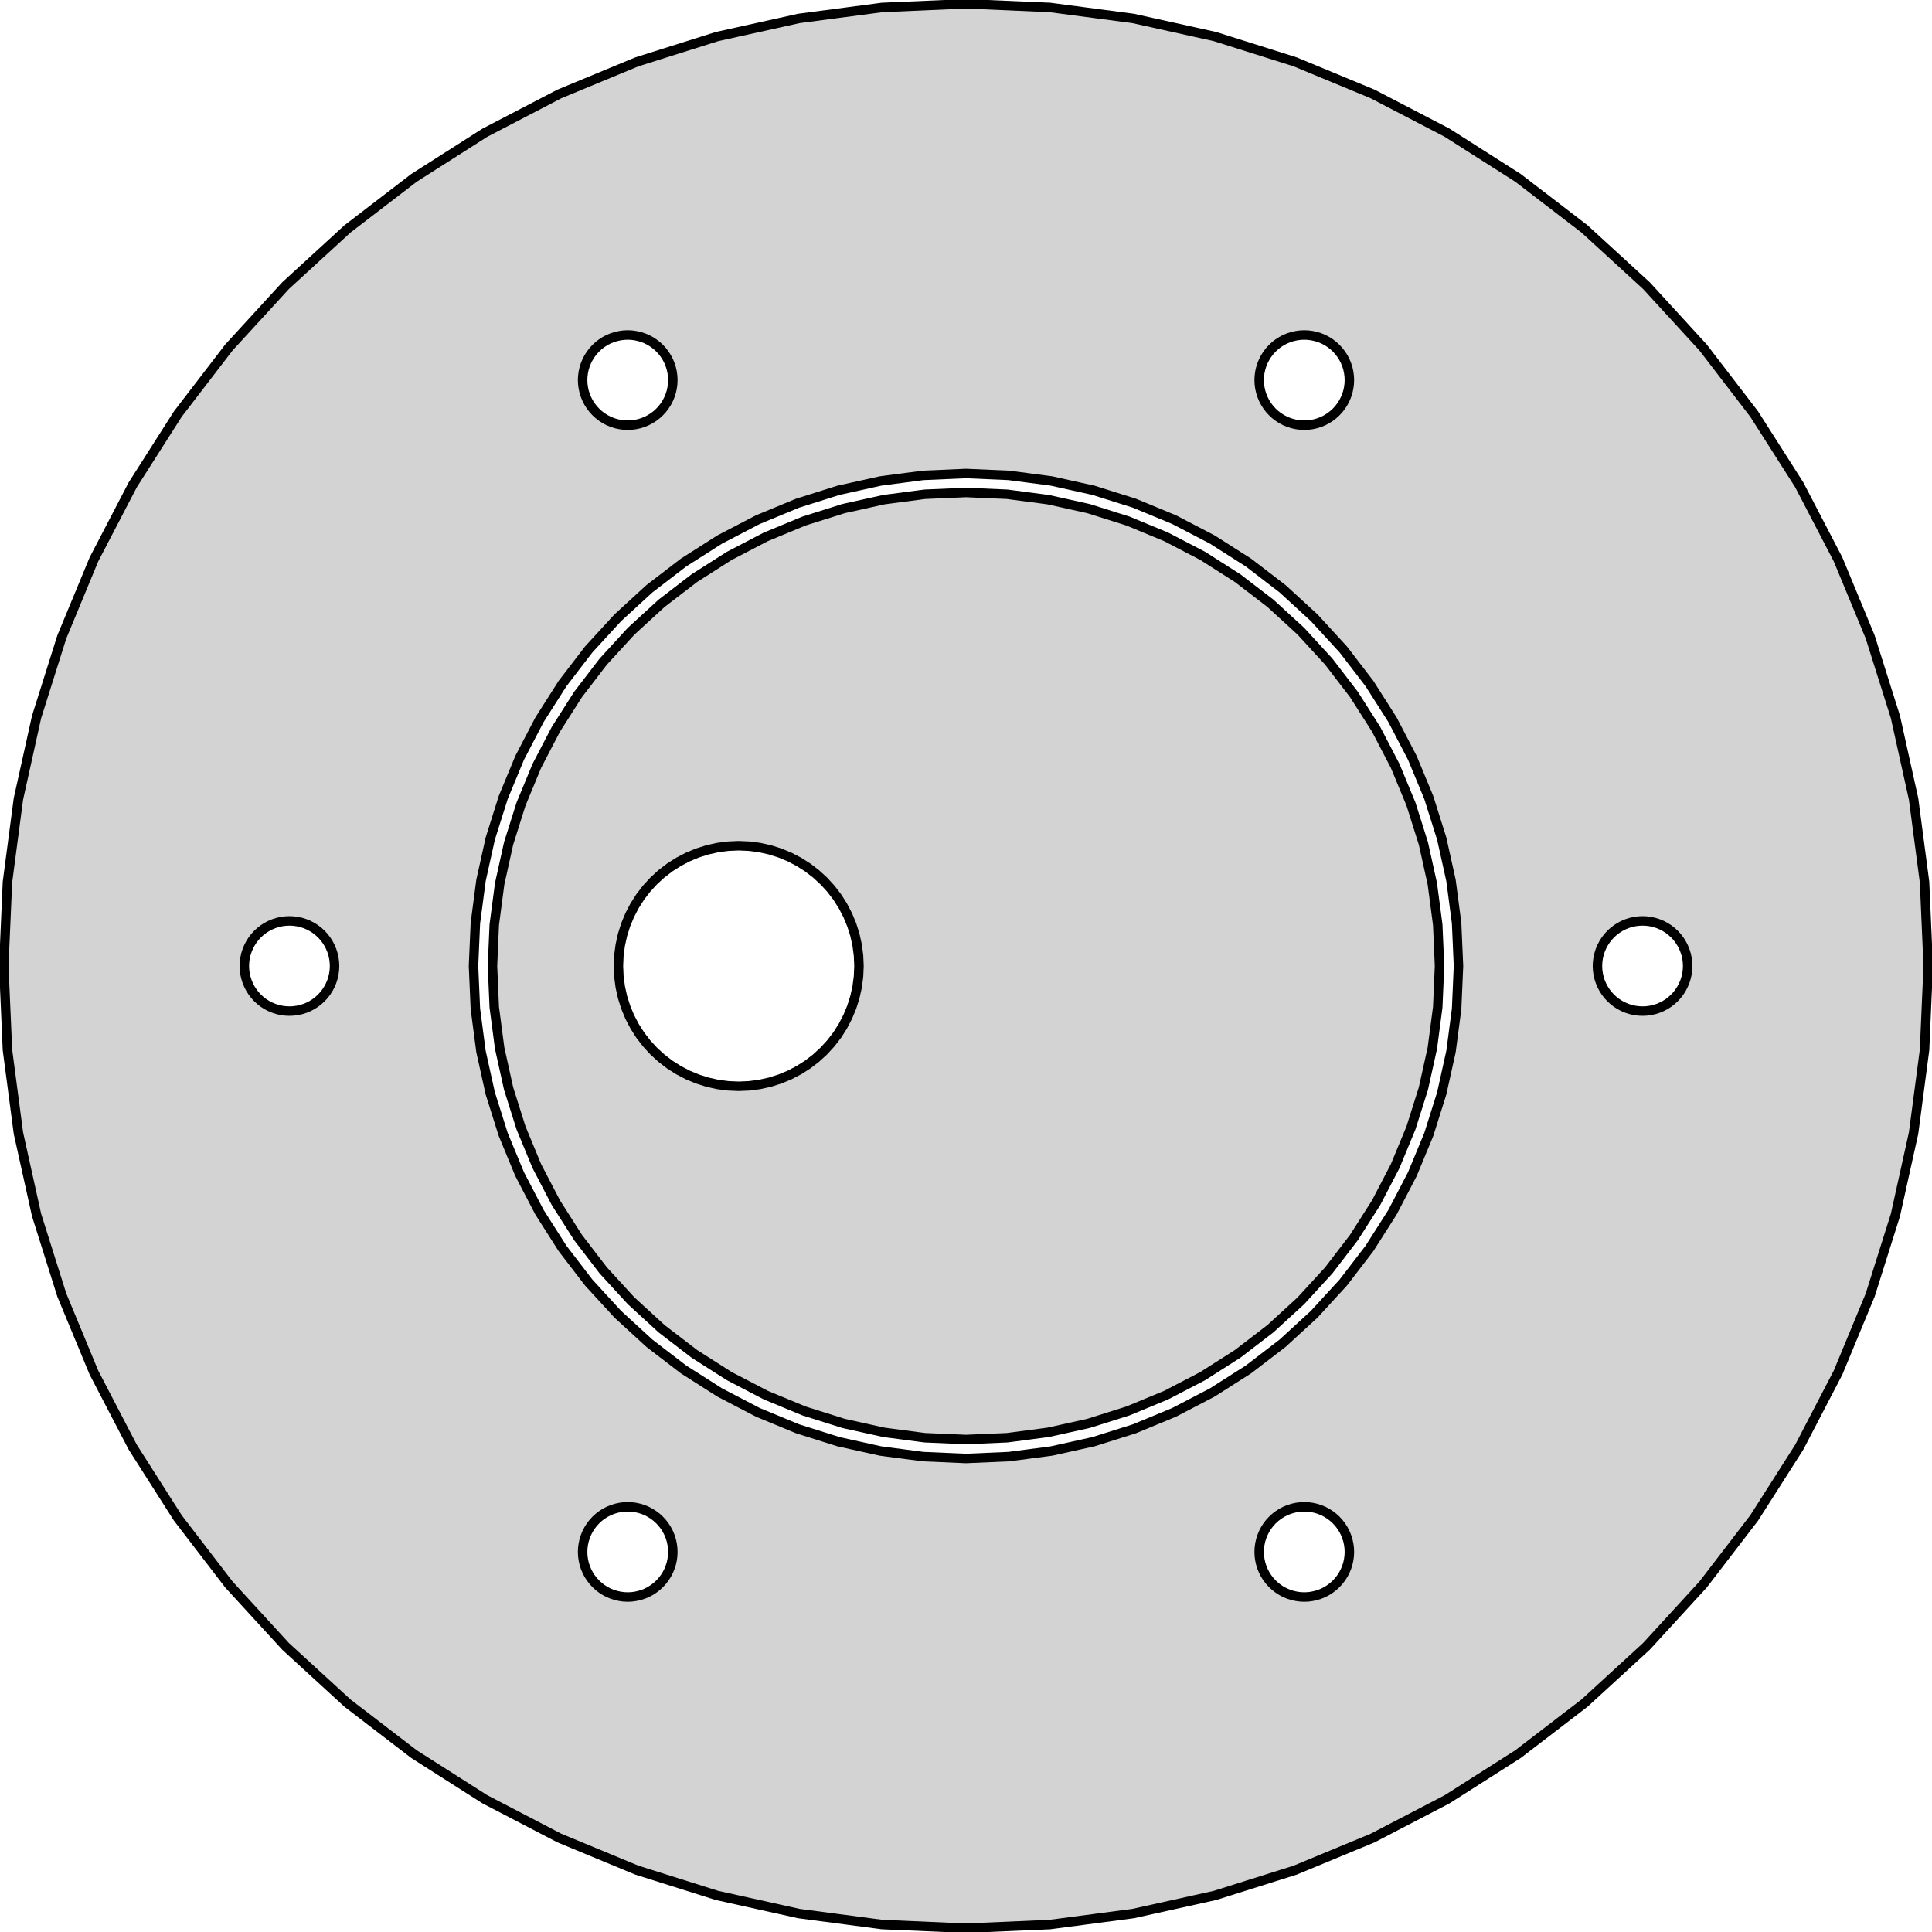 <?xml version="1.0" standalone="no"?>
<!DOCTYPE svg PUBLIC "-//W3C//DTD SVG 1.1//EN" "http://www.w3.org/Graphics/SVG/1.1/DTD/svg11.dtd">
<svg width="102mm" height="102mm" viewBox="-51 -51 102 102" xmlns="http://www.w3.org/2000/svg" version="1.1">
<title>OpenSCAD Model</title>
<path d="
M 4.428,50.607 L 8.821,50.028 L 13.148,49.069 L 17.375,47.736 L 21.469,46.04 L 25.4,43.994
 L 29.138,41.613 L 32.654,38.915 L 35.921,35.921 L 38.915,32.654 L 41.613,29.138 L 43.994,25.4
 L 46.04,21.469 L 47.736,17.375 L 49.069,13.148 L 50.028,8.821 L 50.607,4.428 L 50.8,-0
 L 50.607,-4.428 L 50.028,-8.821 L 49.069,-13.148 L 47.736,-17.375 L 46.04,-21.469 L 43.994,-25.4
 L 41.613,-29.138 L 38.915,-32.654 L 35.921,-35.921 L 32.654,-38.915 L 29.138,-41.613 L 25.4,-43.994
 L 21.469,-46.04 L 17.375,-47.736 L 13.148,-49.069 L 8.821,-50.028 L 4.428,-50.607 L 0,-50.8
 L -4.428,-50.607 L -8.821,-50.028 L -13.148,-49.069 L -17.375,-47.736 L -21.469,-46.04 L -25.4,-43.994
 L -29.138,-41.613 L -32.654,-38.915 L -35.921,-35.921 L -38.915,-32.654 L -41.613,-29.138 L -43.994,-25.4
 L -46.04,-21.469 L -47.736,-17.375 L -49.069,-13.148 L -50.028,-8.821 L -50.607,-4.428 L -50.8,-0
 L -50.607,4.428 L -50.028,8.821 L -49.069,13.148 L -47.736,17.375 L -46.04,21.469 L -43.994,25.4
 L -41.613,29.138 L -38.915,32.654 L -35.921,35.921 L -32.654,38.915 L -29.138,41.613 L -25.4,43.994
 L -21.469,46.04 L -17.375,47.736 L -13.148,49.069 L -8.821,50.028 L -4.428,50.607 L 0,50.8
 z
M 17.652,-28.561 L 17.446,-28.588 L 17.243,-28.633 L 17.045,-28.696 L 16.853,-28.775 L 16.669,-28.871
 L 16.494,-28.983 L 16.329,-29.109 L 16.176,-29.25 L 16.035,-29.403 L 15.909,-29.567 L 15.797,-29.743
 L 15.701,-29.927 L 15.622,-30.119 L 15.559,-30.317 L 15.514,-30.52 L 15.487,-30.726 L 15.478,-30.933
 L 15.487,-31.141 L 15.514,-31.347 L 15.559,-31.55 L 15.622,-31.748 L 15.701,-31.94 L 15.797,-32.124
 L 15.909,-32.299 L 16.035,-32.464 L 16.176,-32.617 L 16.329,-32.758 L 16.494,-32.884 L 16.669,-32.996
 L 16.853,-33.092 L 17.045,-33.171 L 17.243,-33.233 L 17.446,-33.278 L 17.652,-33.306 L 17.859,-33.315
 L 18.067,-33.306 L 18.273,-33.278 L 18.476,-33.233 L 18.674,-33.171 L 18.866,-33.092 L 19.05,-32.996
 L 19.225,-32.884 L 19.39,-32.758 L 19.543,-32.617 L 19.683,-32.464 L 19.81,-32.299 L 19.922,-32.124
 L 20.017,-31.94 L 20.097,-31.748 L 20.16,-31.55 L 20.204,-31.347 L 20.232,-31.141 L 20.241,-30.933
 L 20.232,-30.726 L 20.204,-30.52 L 20.16,-30.317 L 20.097,-30.119 L 20.017,-29.927 L 19.922,-29.743
 L 19.81,-29.567 L 19.683,-29.403 L 19.543,-29.25 L 19.39,-29.109 L 19.225,-28.983 L 19.05,-28.871
 L 18.866,-28.775 L 18.674,-28.696 L 18.476,-28.633 L 18.273,-28.588 L 18.067,-28.561 L 17.859,-28.552
 z
M -18.067,-28.561 L -18.273,-28.588 L -18.476,-28.633 L -18.674,-28.696 L -18.866,-28.775 L -19.05,-28.871
 L -19.225,-28.983 L -19.39,-29.109 L -19.543,-29.25 L -19.683,-29.403 L -19.81,-29.567 L -19.922,-29.743
 L -20.017,-29.927 L -20.097,-30.119 L -20.16,-30.317 L -20.204,-30.52 L -20.232,-30.726 L -20.241,-30.933
 L -20.232,-31.141 L -20.204,-31.347 L -20.16,-31.55 L -20.097,-31.748 L -20.017,-31.94 L -19.922,-32.124
 L -19.81,-32.299 L -19.683,-32.464 L -19.543,-32.617 L -19.39,-32.758 L -19.225,-32.884 L -19.05,-32.996
 L -18.866,-33.092 L -18.674,-33.171 L -18.476,-33.233 L -18.273,-33.278 L -18.067,-33.306 L -17.859,-33.315
 L -17.652,-33.306 L -17.446,-33.278 L -17.243,-33.233 L -17.045,-33.171 L -16.853,-33.092 L -16.669,-32.996
 L -16.494,-32.884 L -16.329,-32.758 L -16.176,-32.617 L -16.035,-32.464 L -15.909,-32.299 L -15.797,-32.124
 L -15.701,-31.94 L -15.622,-31.748 L -15.559,-31.55 L -15.514,-31.347 L -15.487,-31.141 L -15.478,-30.933
 L -15.487,-30.726 L -15.514,-30.52 L -15.559,-30.317 L -15.622,-30.119 L -15.701,-29.927 L -15.797,-29.743
 L -15.909,-29.567 L -16.035,-29.403 L -16.176,-29.25 L -16.329,-29.109 L -16.494,-28.983 L -16.669,-28.871
 L -16.853,-28.775 L -17.045,-28.696 L -17.243,-28.633 L -17.446,-28.588 L -17.652,-28.561 L -17.859,-28.552
 z
M -2.266,25.902 L -4.515,25.606 L -6.73,25.115 L -8.893,24.433 L -10.989,23.565 L -13.001,22.517
 L -14.914,21.299 L -16.713,19.918 L -18.385,18.385 L -19.918,16.713 L -21.299,14.914 L -22.517,13.001
 L -23.565,10.989 L -24.433,8.893 L -25.115,6.73 L -25.606,4.515 L -25.902,2.266 L -26.001,-0
 L -25.902,-2.266 L -25.606,-4.515 L -25.115,-6.73 L -24.433,-8.893 L -23.565,-10.989 L -22.517,-13.001
 L -21.299,-14.914 L -19.918,-16.713 L -18.385,-18.385 L -16.713,-19.918 L -14.914,-21.299 L -13.001,-22.517
 L -10.989,-23.565 L -8.893,-24.433 L -6.73,-25.115 L -4.515,-25.606 L -2.266,-25.902 L 0,-26.001
 L 2.266,-25.902 L 4.515,-25.606 L 6.73,-25.115 L 8.893,-24.433 L 10.989,-23.565 L 13.001,-22.517
 L 14.914,-21.299 L 16.713,-19.918 L 18.385,-18.385 L 19.918,-16.713 L 21.299,-14.914 L 22.517,-13.001
 L 23.565,-10.989 L 24.433,-8.893 L 25.115,-6.73 L 25.606,-4.515 L 25.902,-2.266 L 26.001,-0
 L 25.902,2.266 L 25.606,4.515 L 25.115,6.73 L 24.433,8.893 L 23.565,10.989 L 22.517,13.001
 L 21.299,14.914 L 19.918,16.713 L 18.385,18.385 L 16.713,19.918 L 14.914,21.299 L 13.001,22.517
 L 10.989,23.565 L 8.893,24.433 L 6.73,25.115 L 4.515,25.606 L 2.266,25.902 L 0,26.001
 z
M 2.179,24.905 L 4.341,24.62 L 6.47,24.148 L 8.55,23.492 L 10.565,22.658 L 12.5,21.651
 L 14.339,20.479 L 16.07,19.151 L 17.678,17.678 L 19.151,16.07 L 20.479,14.339 L 21.651,12.5
 L 22.658,10.565 L 23.492,8.55 L 24.148,6.47 L 24.62,4.341 L 24.905,2.179 L 25,-0
 L 24.905,-2.179 L 24.62,-4.341 L 24.148,-6.47 L 23.492,-8.55 L 22.658,-10.565 L 21.651,-12.5
 L 20.479,-14.339 L 19.151,-16.07 L 17.678,-17.678 L 16.07,-19.151 L 14.339,-20.479 L 12.5,-21.651
 L 10.565,-22.658 L 8.55,-23.492 L 6.47,-24.148 L 4.341,-24.62 L 2.179,-24.905 L 0,-25
 L -2.179,-24.905 L -4.341,-24.62 L -6.47,-24.148 L -8.55,-23.492 L -10.565,-22.658 L -12.5,-21.651
 L -14.339,-20.479 L -16.07,-19.151 L -17.678,-17.678 L -19.151,-16.07 L -20.479,-14.339 L -21.651,-12.5
 L -22.658,-10.565 L -23.492,-8.55 L -24.148,-6.47 L -24.62,-4.341 L -24.905,-2.179 L -25,-0
 L -24.905,2.179 L -24.62,4.341 L -24.148,6.47 L -23.492,8.55 L -22.658,10.565 L -21.651,12.5
 L -20.479,14.339 L -19.151,16.07 L -17.678,17.678 L -16.07,19.151 L -14.339,20.479 L -12.5,21.651
 L -10.565,22.658 L -8.55,23.492 L -6.47,24.148 L -4.341,24.62 L -2.179,24.905 L 0,25
 z
M -12.553,6.326 L -13.103,6.254 L -13.643,6.134 L -14.172,5.967 L -14.684,5.755 L -15.175,5.499
 L -15.642,5.202 L -16.082,4.864 L -16.49,4.49 L -16.864,4.082 L -17.202,3.642 L -17.499,3.175
 L -17.755,2.684 L -17.967,2.172 L -18.134,1.643 L -18.253,1.103 L -18.326,0.553 L -18.35,-0
 L -18.326,-0.553 L -18.253,-1.103 L -18.134,-1.643 L -17.967,-2.172 L -17.755,-2.684 L -17.499,-3.175
 L -17.202,-3.642 L -16.864,-4.082 L -16.49,-4.49 L -16.082,-4.864 L -15.642,-5.202 L -15.175,-5.499
 L -14.684,-5.755 L -14.172,-5.967 L -13.643,-6.134 L -13.103,-6.254 L -12.553,-6.326 L -12,-6.35
 L -11.447,-6.326 L -10.897,-6.254 L -10.357,-6.134 L -9.828,-5.967 L -9.316,-5.755 L -8.825,-5.499
 L -8.358,-5.202 L -7.918,-4.864 L -7.51,-4.49 L -7.136,-4.082 L -6.798,-3.642 L -6.501,-3.175
 L -6.245,-2.684 L -6.033,-2.172 L -5.866,-1.643 L -5.746,-1.103 L -5.674,-0.553 L -5.65,-0
 L -5.674,0.553 L -5.746,1.103 L -5.866,1.643 L -6.033,2.172 L -6.245,2.684 L -6.501,3.175
 L -6.798,3.642 L -7.136,4.082 L -7.51,4.49 L -7.918,4.864 L -8.358,5.202 L -8.825,5.499
 L -9.316,5.755 L -9.828,5.967 L -10.357,6.134 L -10.897,6.254 L -11.447,6.326 L -12,6.35
 z
M 35.511,2.372 L 35.305,2.345 L 35.102,2.3 L 34.904,2.238 L 34.712,2.158 L 34.528,2.062
 L 34.353,1.951 L 34.188,1.824 L 34.035,1.684 L 33.895,1.531 L 33.768,1.366 L 33.657,1.191
 L 33.561,1.006 L 33.481,0.814 L 33.419,0.616 L 33.374,0.413 L 33.347,0.208 L 33.337,-0
 L 33.347,-0.208 L 33.374,-0.413 L 33.419,-0.616 L 33.481,-0.814 L 33.561,-1.006 L 33.657,-1.191
 L 33.768,-1.366 L 33.895,-1.531 L 34.035,-1.684 L 34.188,-1.824 L 34.353,-1.951 L 34.528,-2.062
 L 34.712,-2.158 L 34.904,-2.238 L 35.102,-2.3 L 35.305,-2.345 L 35.511,-2.372 L 35.719,-2.381
 L 35.926,-2.372 L 36.132,-2.345 L 36.335,-2.3 L 36.533,-2.238 L 36.725,-2.158 L 36.909,-2.062
 L 37.085,-1.951 L 37.249,-1.824 L 37.403,-1.684 L 37.543,-1.531 L 37.669,-1.366 L 37.781,-1.191
 L 37.877,-1.006 L 37.956,-0.814 L 38.019,-0.616 L 38.064,-0.413 L 38.091,-0.208 L 38.1,-0
 L 38.091,0.208 L 38.064,0.413 L 38.019,0.616 L 37.956,0.814 L 37.877,1.006 L 37.781,1.191
 L 37.669,1.366 L 37.543,1.531 L 37.403,1.684 L 37.249,1.824 L 37.085,1.951 L 36.909,2.062
 L 36.725,2.158 L 36.533,2.238 L 36.335,2.3 L 36.132,2.345 L 35.926,2.372 L 35.719,2.381
 z
M -35.926,2.372 L -36.132,2.345 L -36.335,2.3 L -36.533,2.238 L -36.725,2.158 L -36.909,2.062
 L -37.085,1.951 L -37.249,1.824 L -37.403,1.684 L -37.543,1.531 L -37.669,1.366 L -37.781,1.191
 L -37.877,1.006 L -37.956,0.814 L -38.019,0.616 L -38.064,0.413 L -38.091,0.208 L -38.1,-0
 L -38.091,-0.208 L -38.064,-0.413 L -38.019,-0.616 L -37.956,-0.814 L -37.877,-1.006 L -37.781,-1.191
 L -37.669,-1.366 L -37.543,-1.531 L -37.403,-1.684 L -37.249,-1.824 L -37.085,-1.951 L -36.909,-2.062
 L -36.725,-2.158 L -36.533,-2.238 L -36.335,-2.3 L -36.132,-2.345 L -35.926,-2.372 L -35.719,-2.381
 L -35.511,-2.372 L -35.305,-2.345 L -35.102,-2.3 L -34.904,-2.238 L -34.712,-2.158 L -34.528,-2.062
 L -34.353,-1.951 L -34.188,-1.824 L -34.035,-1.684 L -33.895,-1.531 L -33.768,-1.366 L -33.657,-1.191
 L -33.561,-1.006 L -33.481,-0.814 L -33.419,-0.616 L -33.374,-0.413 L -33.347,-0.208 L -33.337,-0
 L -33.347,0.208 L -33.374,0.413 L -33.419,0.616 L -33.481,0.814 L -33.561,1.006 L -33.657,1.191
 L -33.768,1.366 L -33.895,1.531 L -34.035,1.684 L -34.188,1.824 L -34.353,1.951 L -34.528,2.062
 L -34.712,2.158 L -34.904,2.238 L -35.102,2.3 L -35.305,2.345 L -35.511,2.372 L -35.719,2.381
 z
M -18.067,33.306 L -18.273,33.278 L -18.476,33.233 L -18.674,33.171 L -18.866,33.092 L -19.05,32.996
 L -19.225,32.884 L -19.39,32.758 L -19.543,32.617 L -19.683,32.464 L -19.81,32.299 L -19.922,32.124
 L -20.017,31.94 L -20.097,31.748 L -20.16,31.55 L -20.204,31.347 L -20.232,31.141 L -20.241,30.933
 L -20.232,30.726 L -20.204,30.52 L -20.16,30.317 L -20.097,30.119 L -20.017,29.927 L -19.922,29.743
 L -19.81,29.567 L -19.683,29.403 L -19.543,29.25 L -19.39,29.109 L -19.225,28.983 L -19.05,28.871
 L -18.866,28.775 L -18.674,28.696 L -18.476,28.633 L -18.273,28.588 L -18.067,28.561 L -17.859,28.552
 L -17.652,28.561 L -17.446,28.588 L -17.243,28.633 L -17.045,28.696 L -16.853,28.775 L -16.669,28.871
 L -16.494,28.983 L -16.329,29.109 L -16.176,29.25 L -16.035,29.403 L -15.909,29.567 L -15.797,29.743
 L -15.701,29.927 L -15.622,30.119 L -15.559,30.317 L -15.514,30.52 L -15.487,30.726 L -15.478,30.933
 L -15.487,31.141 L -15.514,31.347 L -15.559,31.55 L -15.622,31.748 L -15.701,31.94 L -15.797,32.124
 L -15.909,32.299 L -16.035,32.464 L -16.176,32.617 L -16.329,32.758 L -16.494,32.884 L -16.669,32.996
 L -16.853,33.092 L -17.045,33.171 L -17.243,33.233 L -17.446,33.278 L -17.652,33.306 L -17.859,33.315
 z
M 17.652,33.306 L 17.446,33.278 L 17.243,33.233 L 17.045,33.171 L 16.853,33.092 L 16.669,32.996
 L 16.494,32.884 L 16.329,32.758 L 16.176,32.617 L 16.035,32.464 L 15.909,32.299 L 15.797,32.124
 L 15.701,31.94 L 15.622,31.748 L 15.559,31.55 L 15.514,31.347 L 15.487,31.141 L 15.478,30.933
 L 15.487,30.726 L 15.514,30.52 L 15.559,30.317 L 15.622,30.119 L 15.701,29.927 L 15.797,29.743
 L 15.909,29.567 L 16.035,29.403 L 16.176,29.25 L 16.329,29.109 L 16.494,28.983 L 16.669,28.871
 L 16.853,28.775 L 17.045,28.696 L 17.243,28.633 L 17.446,28.588 L 17.652,28.561 L 17.859,28.552
 L 18.067,28.561 L 18.273,28.588 L 18.476,28.633 L 18.674,28.696 L 18.866,28.775 L 19.05,28.871
 L 19.225,28.983 L 19.39,29.109 L 19.543,29.25 L 19.683,29.403 L 19.81,29.567 L 19.922,29.743
 L 20.017,29.927 L 20.097,30.119 L 20.16,30.317 L 20.204,30.52 L 20.232,30.726 L 20.241,30.933
 L 20.232,31.141 L 20.204,31.347 L 20.16,31.55 L 20.097,31.748 L 20.017,31.94 L 19.922,32.124
 L 19.81,32.299 L 19.683,32.464 L 19.543,32.617 L 19.39,32.758 L 19.225,32.884 L 19.05,32.996
 L 18.866,33.092 L 18.674,33.171 L 18.476,33.233 L 18.273,33.278 L 18.067,33.306 L 17.859,33.315
 z
" stroke="black" fill="lightgray" stroke-width="0.5"/></svg>
